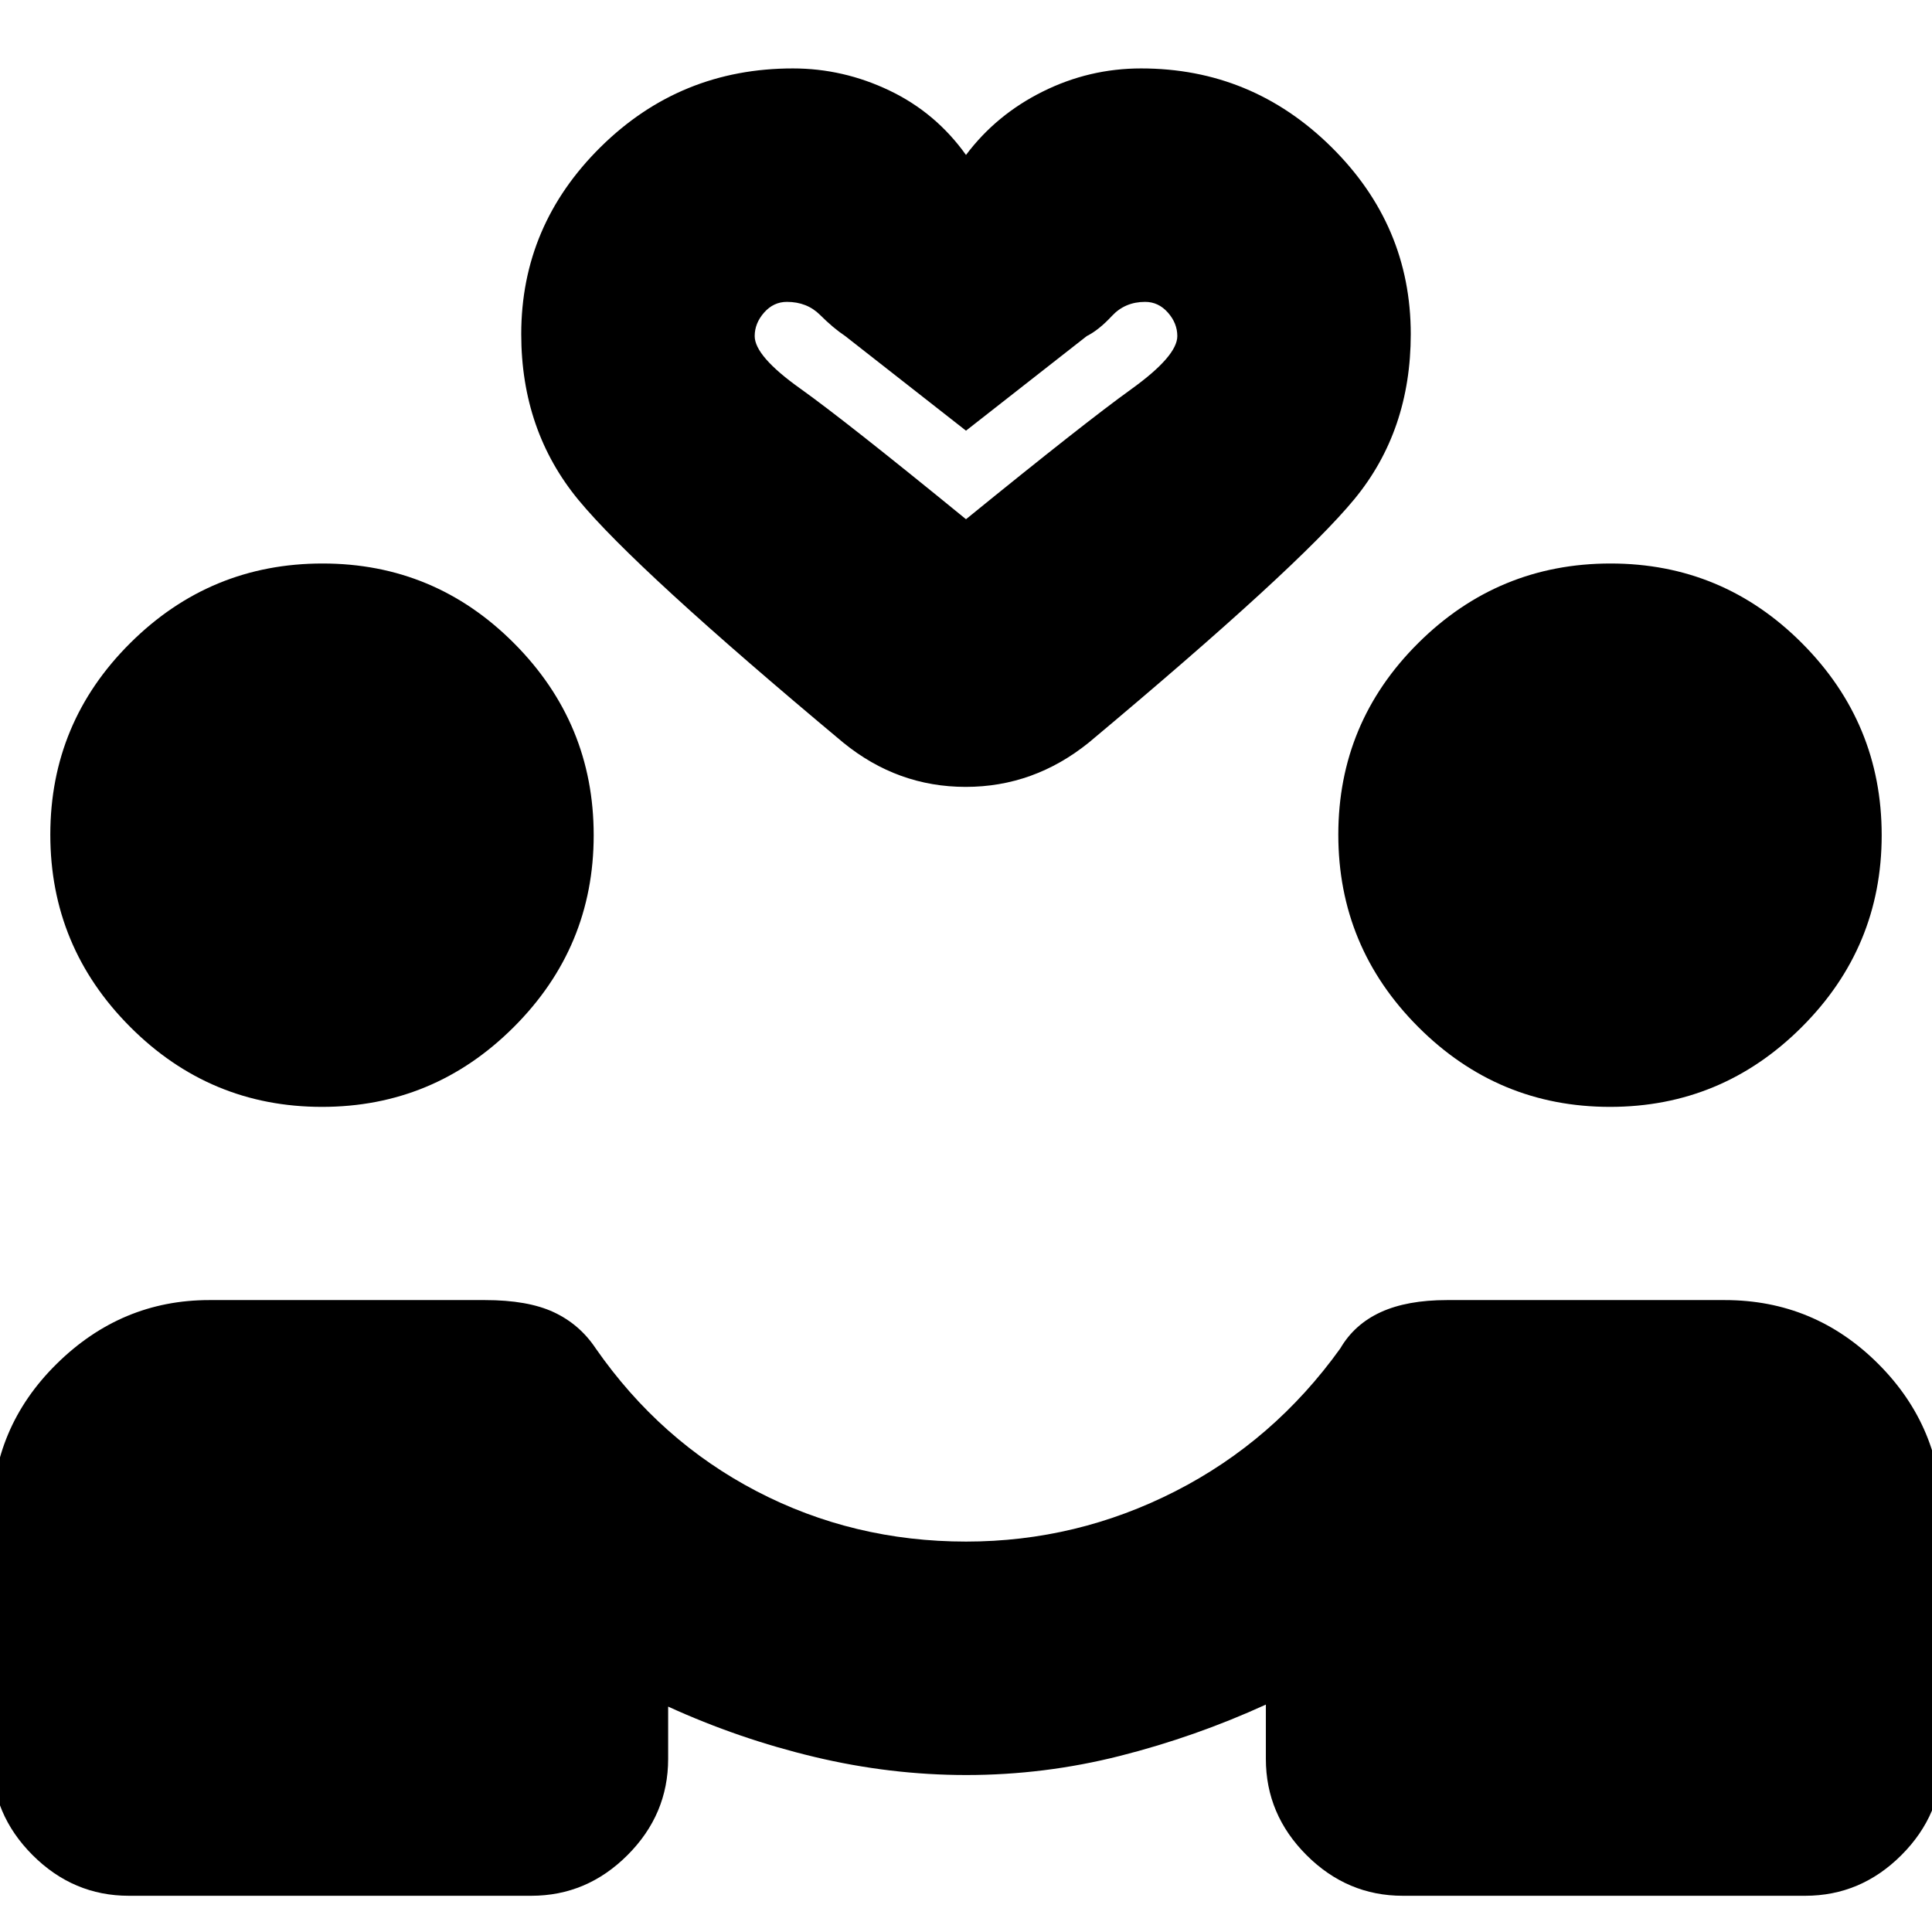 <svg xmlns="http://www.w3.org/2000/svg" height="24" viewBox="0 -960 960 960" width="24"><path d="M480.14-78q-37.8 0-75.47-9T332-112v26q0 27.6-20.2 47.8Q291.6-18 264-18H64q-27.6 0-47.8-20.2Q-4-58.4-4-86v-120q0-44.6 32.15-76.3Q60.3-314 104-314h137q21.21 0 34.11 6Q288-302 296-290q32 46 80 71t104.04 25Q535-194 584-219q49-25 82-71 7-12 20.09-18 13.1-6 32.91-6h138q44.6 0 76.3 31.7Q965-250.6 965-206v120q0 27.6-20.2 47.8Q924.6-18 897-18H697q-27.6 0-47.8-20.2Q629-58.4 629-86v-27q-35 16-72.5 25.5T480.14-78ZM160-410q-55.67 0-95.33-39.75Q25-489.5 25-545.28 25-601 64.75-640.5t95.53-39.5q55.72 0 95.22 39.7T295-545q0 55.67-39.7 95.33Q215.6-410 160-410Zm640 0q-55.67 0-95.33-39.75Q665-489.5 665-545.28q0-55.72 39.75-95.22t95.53-39.5q55.72 0 95.22 39.7T935-545q0 55.67-39.7 95.33Q855.6-410 800-410ZM480-883q15-20 38.13-31.5Q541.25-926 567-926q55 0 94.5 39t39.5 93q0 48-28 82T541-591q-27.29 22-61.14 22Q446-569 419-591q-103-86-131.5-120.5T259-794q0-54 39.5-93t95.5-39q25 0 48 11t38 32Zm0 181q59-48 82-64.53T585-793q0-6.38-4.68-11.69Q575.63-810 569-810q-10 0-16.5 7T540-793l-60 47-60-47q-6-4-12.5-10.5T391-810q-6.63 0-11.32 5.31Q375-799.38 375-793q0 9.94 22.5 25.97T480-702Zm0 0Z"/></svg>